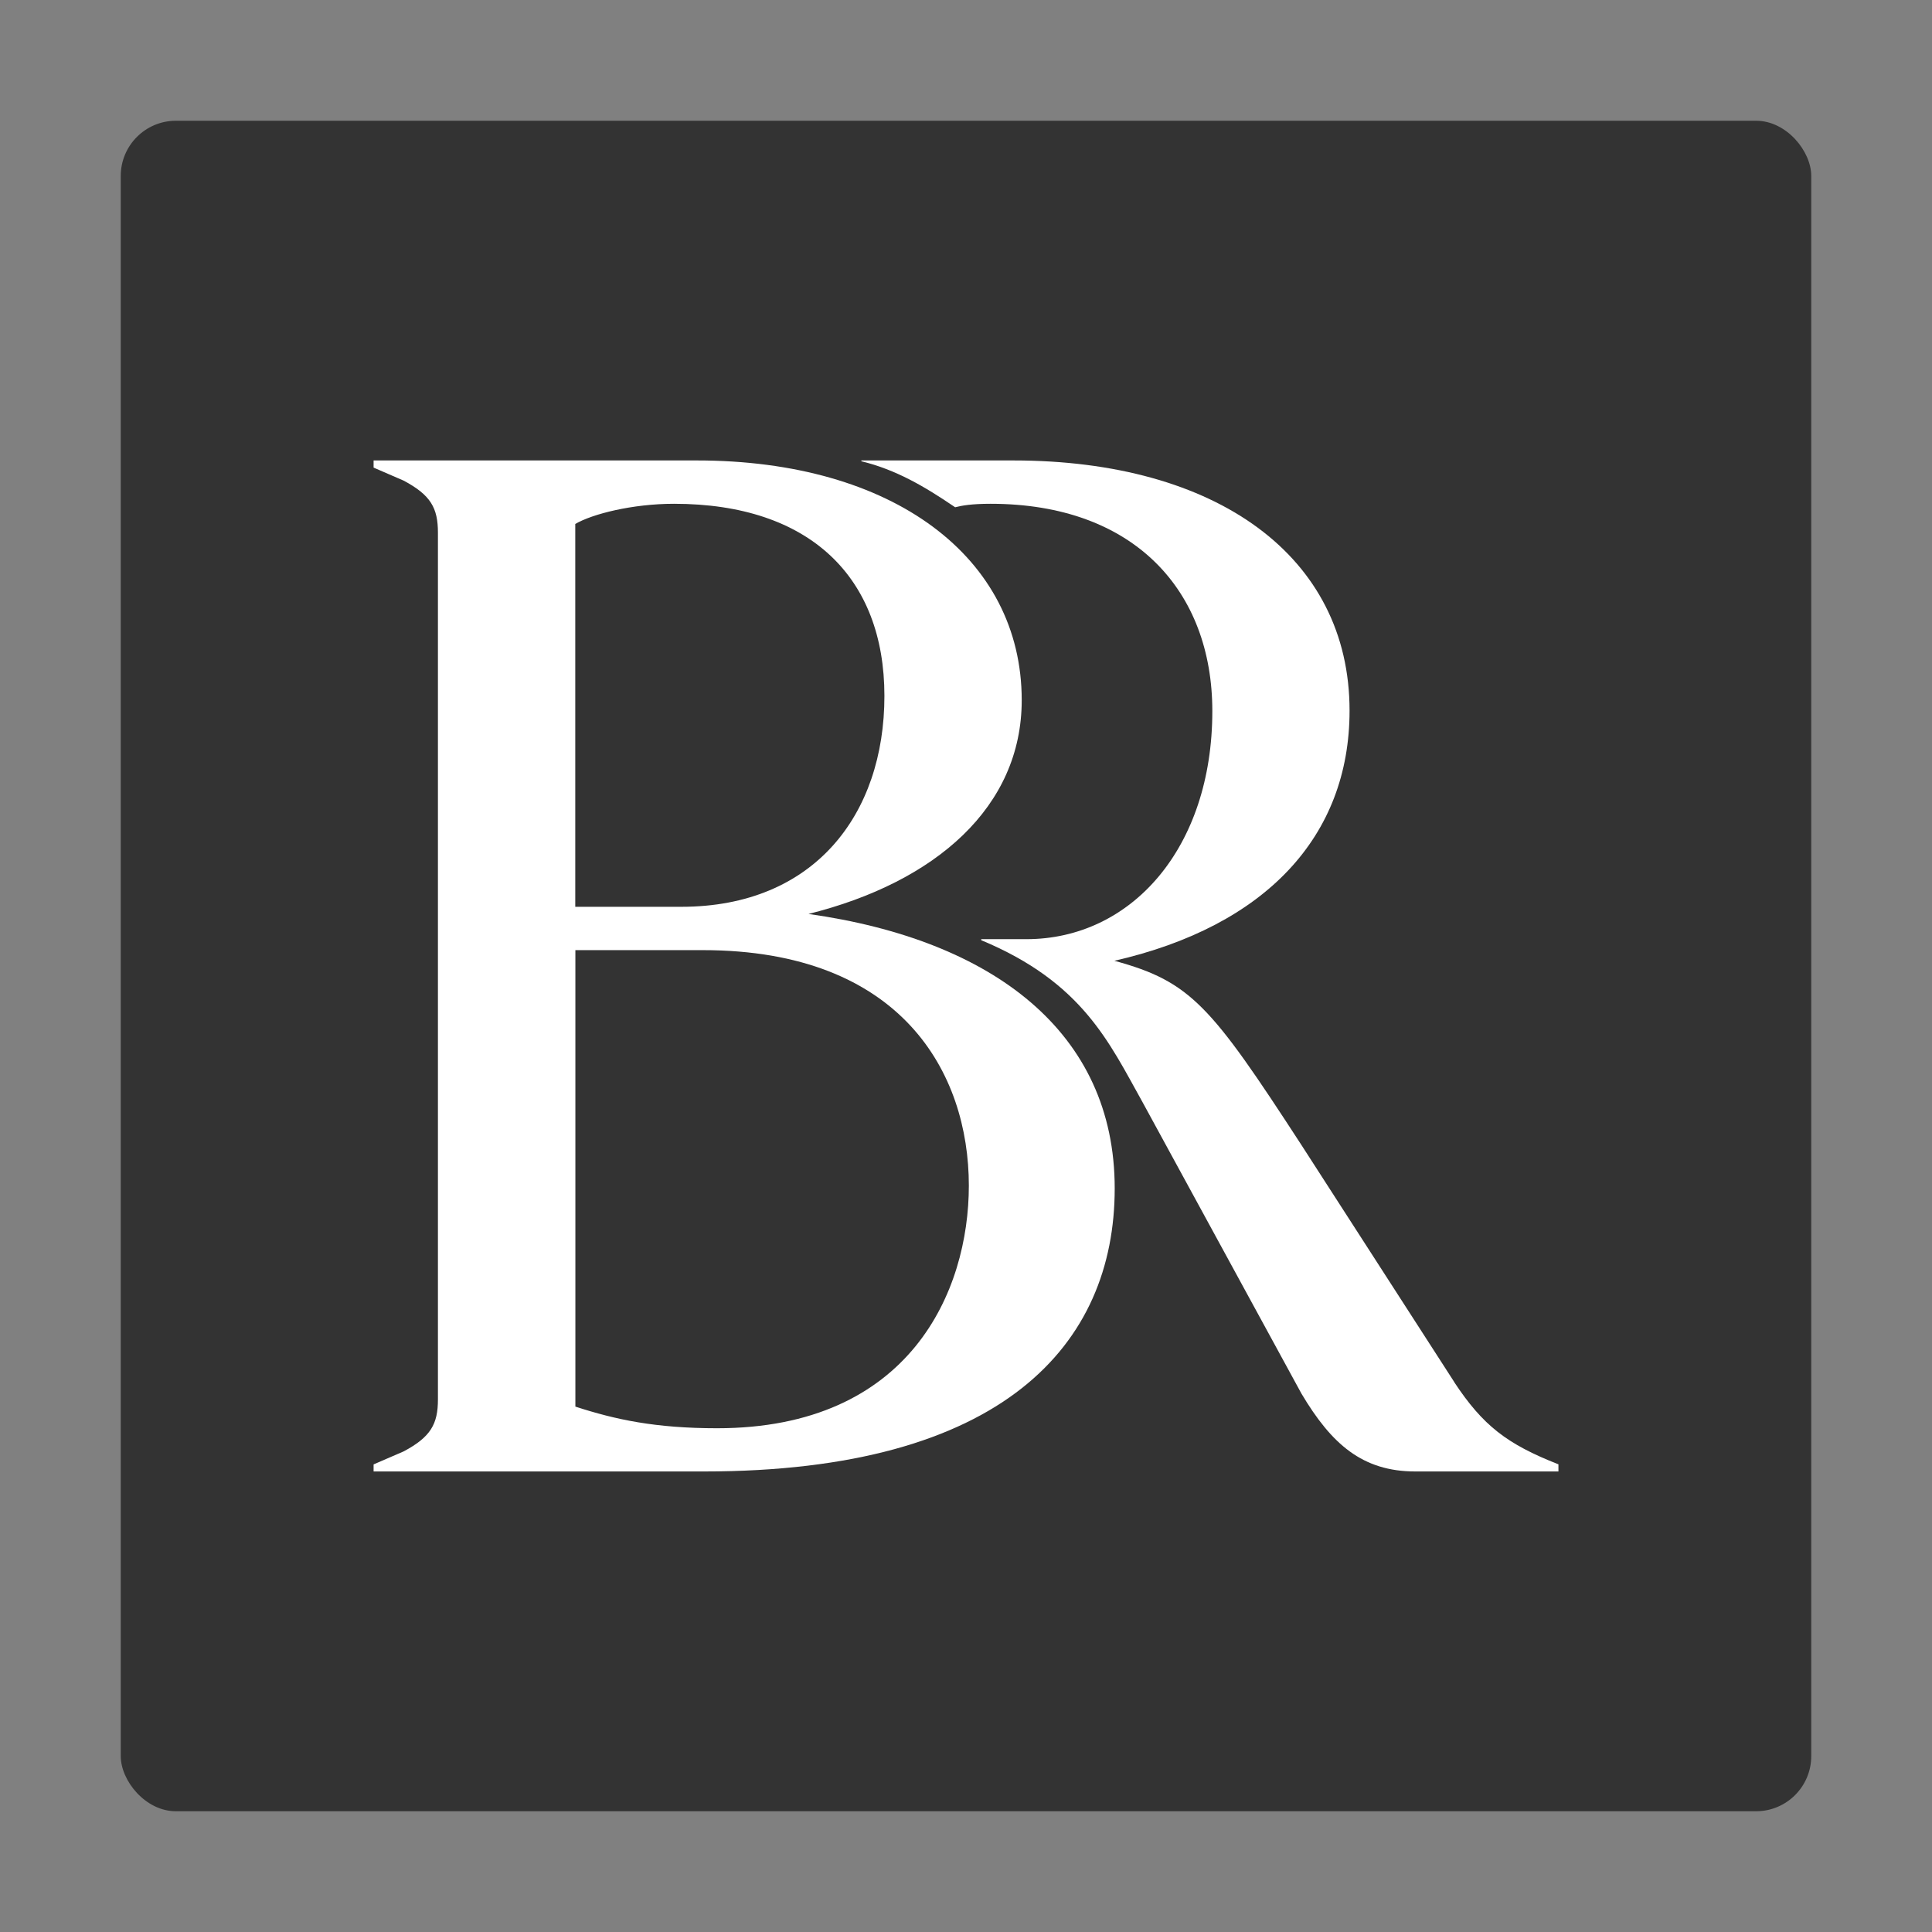 <svg width="70" height="70" viewBox="0 0 70 70" fill="none" xmlns="http://www.w3.org/2000/svg">
<rect x="0" y="0" width="70" height="70" fill="#808080" stroke="none"/>
<rect x="4.375" y="4.375" width="61.25" height="61.25" rx="2" fill="#333333"/>
<path d="M52.695 50.081L47.139 41.464C43.873 36.441 43.149 35.565 40.376 34.811C45.87 33.556 48.897 30.293 48.897 25.749C48.9 20.154 44.08 16.683 36.718 16.683H31.209V16.712C32.459 17.017 33.489 17.618 34.607 18.379C34.853 18.316 35.206 18.253 35.89 18.253C41.108 18.253 43.925 21.42 43.925 25.764C43.925 30.724 40.99 34.028 37.185 34.028H35.552V34.065C39.218 35.591 40.181 37.759 41.395 39.931L47.154 50.493C48.242 52.323 49.364 53.314 51.28 53.314H56.465V53.055C54.6 52.323 53.729 51.651 52.692 50.081H52.695Z" fill="white"/>
<path d="M13.536 53.318V53.058L14.625 52.587C15.61 52.063 15.867 51.592 15.867 50.705V19.3C15.867 18.409 15.61 17.938 14.625 17.414L13.536 16.942V16.683H25.252C32.353 16.683 37.019 20.191 37.019 25.37C37.019 29.235 33.908 31.963 29.293 33.114C35.982 34.057 40.388 37.402 40.388 43.057C40.388 48.711 36.343 53.314 25.509 53.314H13.536V53.318ZM20.847 32.855H24.682C29.503 32.855 32.044 29.506 32.044 25.214C32.044 20.922 29.348 18.253 24.421 18.253C22.917 18.253 21.464 18.621 20.843 18.984V32.855H20.847ZM35.103 42.956C35.103 38.873 32.665 34.425 25.462 34.425H20.847V50.964C22.299 51.436 23.748 51.748 25.98 51.748C32.978 51.748 35.103 46.777 35.103 42.956Z" fill="white"/>
</svg>
